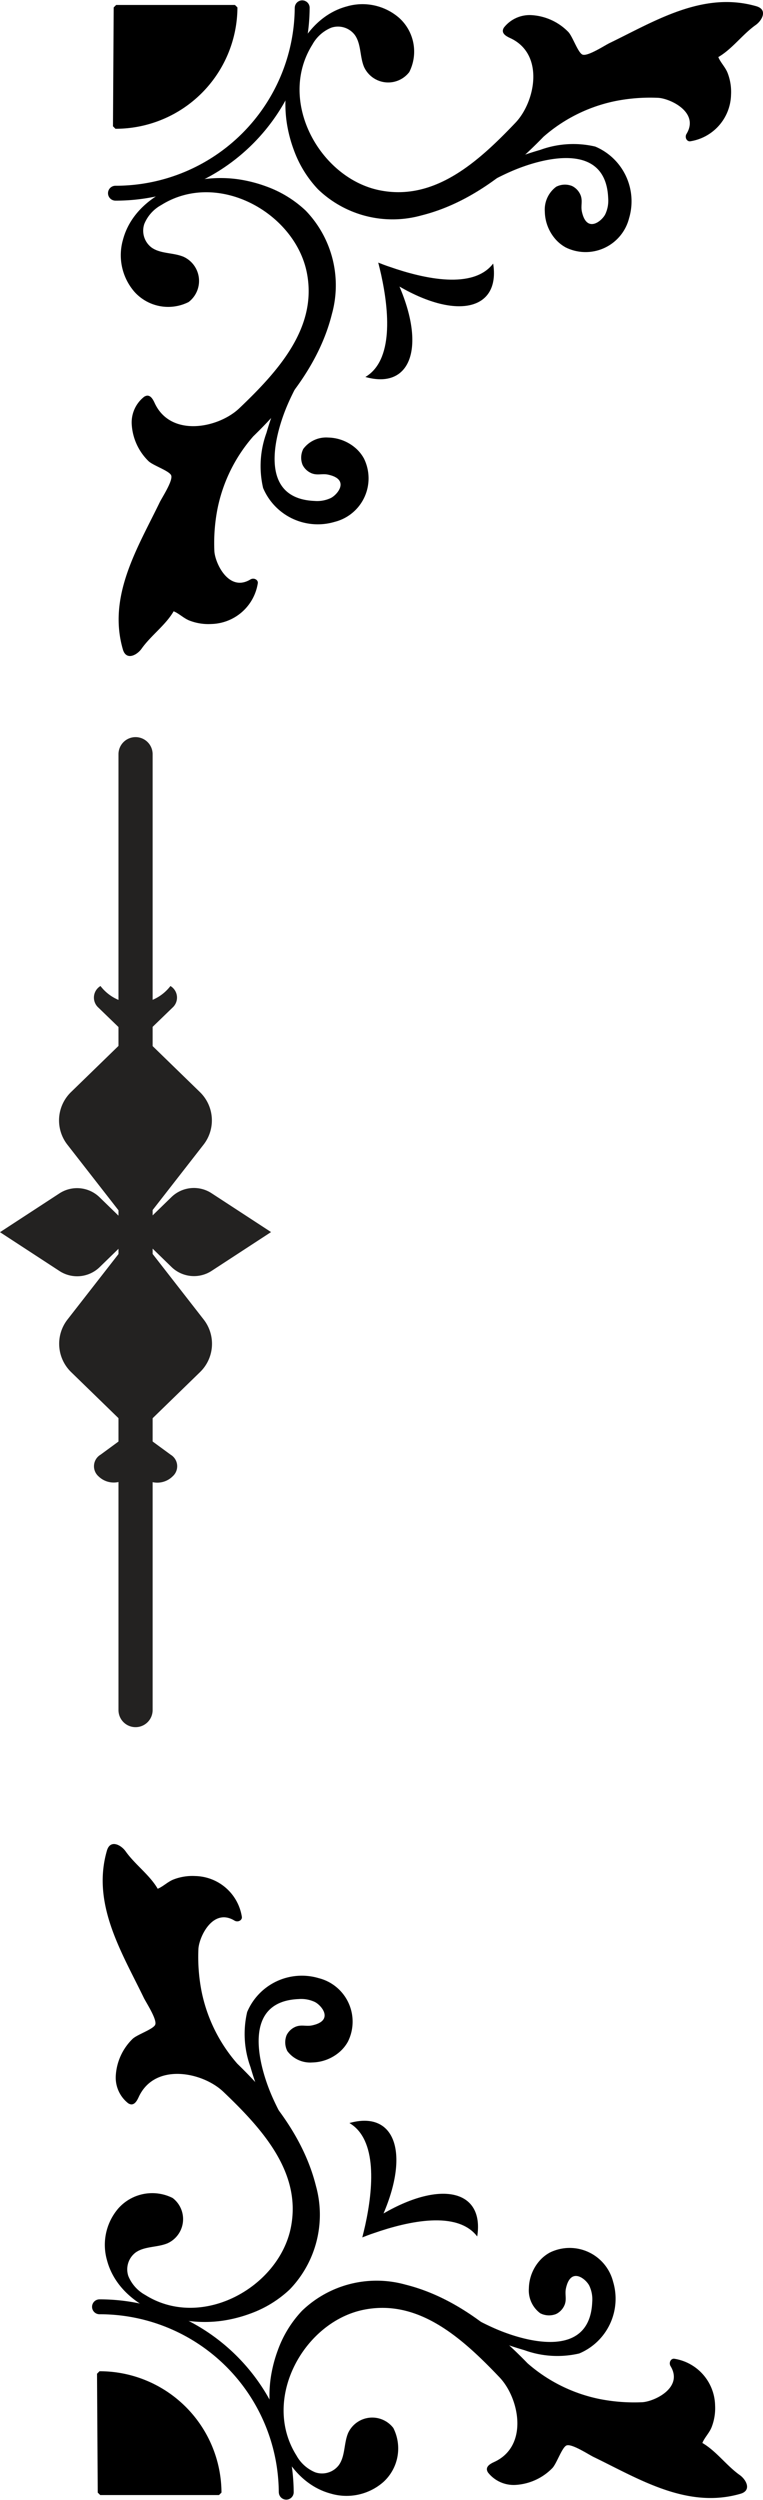 <svg xmlns="http://www.w3.org/2000/svg" width="53.093" height="173.849" viewBox="0 0 53.093 173.849">
  <g id="Group_87" data-name="Group 87" transform="translate(-8 -95.742)">
    <g id="Group_34" data-name="Group 34" transform="translate(14.406 223.978)">
      <g id="Group_31" data-name="Group 31" transform="translate(0 0)">
        <g id="Group_28" data-name="Group 28" transform="translate(0.738)">
          <path id="Path_77" data-name="Path 77" d="M1107.469,287.894a2.631,2.631,0,0,1-.547.693,3,3,0,0,1-1.939.765,1.983,1.983,0,0,1-1.733-.789,1.332,1.332,0,0,1-.051-1.112,1.224,1.224,0,0,1,.535-.541c.443-.231.8-.043,1.24-.137,1.5-.322.707-1.347.206-1.618a2.217,2.217,0,0,0-1.141-.212c-3.973.16-2.788,4.551-1.925,6.6.88,2.091,2.322,4.007,2.9,6.215a3.82,3.82,0,0,1-.738,3.641q-.161-.192-.32-.385c-.06-.148-.127-.294-.193-.44a6.226,6.226,0,0,0,.131-2.374,13.928,13.928,0,0,0-1.656-4.642,20.719,20.719,0,0,1-1.554-3.886,6.721,6.721,0,0,1-.232-3.826,4.127,4.127,0,0,1,4.991-2.354A3.119,3.119,0,0,1,1107.469,287.894Z" transform="translate(-1090.398 -274.166)"/>
          <path id="Path_78" data-name="Path 78" d="M1110.345,299.344c.046.1.093.209.141.313C1110.438,299.553,1110.391,299.448,1110.345,299.344Z" transform="translate(-1098.883 -281.671)"/>
          <path id="Path_79" data-name="Path 79" d="M1104.611,301.86a3.886,3.886,0,0,1,.8-3.631,3.155,3.155,0,0,1,3.767-.706,1.847,1.847,0,0,1-.356,3.148c-.718.3-1.6.194-2.227.645a1.468,1.468,0,0,0-.5,1.639,2.643,2.643,0,0,0,1.173,1.309c3.931,2.47,9.311-.532,10.136-4.7.751-3.79-1.944-6.805-4.7-9.429-1.455-1.385-4.774-2.047-5.888.363-.107.231-.262.532-.529.515a.476.476,0,0,1-.257-.121,2.272,2.272,0,0,1-.812-1.859,3.894,3.894,0,0,1,1.171-2.576c.313-.3,1.42-.663,1.57-.976.167-.348-.645-1.572-.8-1.9-1.521-3.142-3.632-6.5-2.557-10.213.231-.8.977-.407,1.3.044.655.926,1.669,1.634,2.234,2.605.378-.149.709-.5,1.127-.655a3.635,3.635,0,0,1,1.493-.229,3.357,3.357,0,0,1,3.235,2.826c.044.245-.268.419-.513.272-1.484-.9-2.442,1.087-2.507,1.949a12.432,12.432,0,0,0,.215,2.957,10.9,10.9,0,0,0,2.49,5.046c2.488,2.413,4.651,5.212,5.47,8.495a7.48,7.48,0,0,1-1.82,7.2,7.881,7.881,0,0,1-2.73,1.678,9.708,9.708,0,0,1-1.531.429C1109.465,306.688,1105.442,305,1104.611,301.86Z" transform="translate(-1104.307 -272.911)"/>
        </g>
        <g id="Group_29" data-name="Group 29" transform="translate(12.342 28.049)">
          <path id="Path_80" data-name="Path 80" d="M1082.1,269.127a2.625,2.625,0,0,0-.693.547,3,3,0,0,0-.765,1.94,1.983,1.983,0,0,0,.789,1.733,1.332,1.332,0,0,0,1.112.051,1.223,1.223,0,0,0,.541-.535c.232-.443.043-.8.137-1.24.322-1.5,1.347-.707,1.618-.207a2.216,2.216,0,0,1,.212,1.141c-.161,3.973-4.551,2.788-6.6,1.925-2.092-.88-4.007-2.322-6.215-2.9a3.821,3.821,0,0,0-3.642.738l.385.32c.148.06.294.127.44.193a6.226,6.226,0,0,1,2.374-.131,13.92,13.92,0,0,1,4.642,1.656,20.709,20.709,0,0,0,3.887,1.554,6.72,6.72,0,0,0,3.826.232,4.128,4.128,0,0,0,2.355-4.991A3.12,3.12,0,0,0,1082.1,269.127Z" transform="translate(-1062.589 -268.771)"/>
          <path id="Path_81" data-name="Path 81" d="M1083.682,271.7q-.157-.069-.313-.141C1083.473,271.61,1083.577,271.657,1083.682,271.7Z" transform="translate(-1068.119 -265.738)"/>
          <path id="Path_82" data-name="Path 82" d="M1057.021,266.477a3.886,3.886,0,0,0,3.631-.8,3.154,3.154,0,0,0,.706-3.767,1.848,1.848,0,0,0-3.149.356c-.3.718-.193,1.6-.645,2.227a1.468,1.468,0,0,1-1.639.5,2.646,2.646,0,0,1-1.309-1.173c-2.47-3.931.532-9.311,4.7-10.136,3.79-.751,6.806,1.944,9.429,4.7,1.386,1.455,2.047,4.774-.363,5.887-.232.107-.532.262-.514.529a.471.471,0,0,0,.12.257,2.273,2.273,0,0,0,1.859.812,3.893,3.893,0,0,0,2.576-1.171c.3-.313.663-1.42.976-1.57.347-.167,1.572.645,1.9.8,3.142,1.521,6.5,3.632,10.212,2.557.8-.231.407-.977-.043-1.3-.926-.655-1.634-1.669-2.606-2.234.149-.378.5-.709.655-1.127a3.647,3.647,0,0,0,.23-1.493,3.358,3.358,0,0,0-2.826-3.235c-.245-.044-.419.268-.272.513.9,1.484-1.087,2.442-1.949,2.507a12.434,12.434,0,0,1-2.957-.215,10.9,10.9,0,0,1-5.046-2.491c-2.413-2.488-5.213-4.651-8.495-5.47a7.481,7.481,0,0,0-7.2,1.82,7.871,7.871,0,0,0-1.678,2.73,9.584,9.584,0,0,0-.429,1.531C1052.194,261.623,1053.881,265.646,1057.021,266.477Z" transform="translate(-1052.736 -249.354)"/>
        </g>
        <g id="Group_30" data-name="Group 30" transform="translate(0 31.663)">
          <path id="Path_83" data-name="Path 83" d="M1120.414,264.889a12.459,12.459,0,0,0-12.4-12.4h-.075a.518.518,0,1,1,0-1.036h.08a13.493,13.493,0,0,1,13.433,13.432.518.518,0,0,1-1.035,0Z" transform="translate(-1107.421 -251.457)"/>
        </g>
        <path id="Path_84" data-name="Path 84" d="M1124.614,260.666h-8.266l-.172-.171-.05-8.265.172-.174h.05a8.477,8.477,0,0,1,8.439,8.438Z" transform="translate(-1115.781 -215.398)"/>
        <path id="Path_85" data-name="Path 85" d="M1085.187,283.272c1.963,1.161,1.648,4.594,1.1,7.1-.067.3-.138.589-.205.854.251-.1.528-.207.813-.3,2.42-.844,5.8-1.575,7.184.234.5-3.2-2.474-3.941-6.52-1.6C1089.4,285.255,1088.3,282.393,1085.187,283.272Z" transform="translate(-1067.278 -263.874)"/>
      </g>
    </g>
    <g id="Group_34-2" data-name="Group 34" transform="translate(15.516 95.742)">
      <g id="Group_31-2" data-name="Group 31" transform="translate(0 0)">
        <g id="Group_28-2" data-name="Group 28" transform="translate(0.738 12.377)">
          <path id="Path_77-2" data-name="Path 77" d="M1107.469,296.82a2.632,2.632,0,0,0-.547-.693,3,3,0,0,0-1.939-.765,1.983,1.983,0,0,0-1.733.789,1.332,1.332,0,0,0-.051,1.112,1.224,1.224,0,0,0,.535.541c.443.231.8.043,1.24.137,1.5.322.707,1.347.206,1.618a2.217,2.217,0,0,1-1.141.212c-3.973-.16-2.788-4.551-1.925-6.6.88-2.091,2.322-4.007,2.9-6.215a3.82,3.82,0,0,0-.738-3.641q-.161.192-.32.385c-.06.148-.127.294-.193.44a6.226,6.226,0,0,1,.131,2.374,13.928,13.928,0,0,1-1.656,4.642,20.719,20.719,0,0,0-1.554,3.886,6.721,6.721,0,0,0-.232,3.826,4.127,4.127,0,0,0,4.991,2.354A3.119,3.119,0,0,0,1107.469,296.82Z" transform="translate(-1090.398 -277.312)"/>
          <path id="Path_78-2" data-name="Path 78" d="M1110.345,299.657c.046-.1.093-.209.141-.313C1110.438,299.448,1110.391,299.552,1110.345,299.657Z" transform="translate(-1098.883 -284.094)"/>
          <path id="Path_79-2" data-name="Path 79" d="M1104.611,277.2a3.886,3.886,0,0,0,.8,3.631,3.155,3.155,0,0,0,3.767.706,1.847,1.847,0,0,0-.356-3.148c-.718-.3-1.6-.194-2.227-.645a1.468,1.468,0,0,1-.5-1.639,2.643,2.643,0,0,1,1.173-1.309c3.931-2.47,9.311.532,10.136,4.7.751,3.79-1.944,6.805-4.7,9.429-1.455,1.385-4.774,2.047-5.888-.363-.107-.231-.262-.532-.529-.515a.477.477,0,0,0-.257.121,2.272,2.272,0,0,0-.812,1.859,3.894,3.894,0,0,0,1.171,2.576c.313.3,1.42.663,1.57.976.167.348-.645,1.572-.8,1.9-1.521,3.142-3.632,6.5-2.557,10.213.231.8.977.407,1.3-.044.655-.926,1.669-1.634,2.234-2.605.378.149.709.5,1.127.655a3.635,3.635,0,0,0,1.493.229,3.357,3.357,0,0,0,3.235-2.826c.044-.245-.268-.419-.513-.272-1.484.9-2.442-1.087-2.507-1.949a12.432,12.432,0,0,1,.215-2.957,10.9,10.9,0,0,1,2.49-5.046c2.488-2.413,4.651-5.212,5.47-8.495a7.48,7.48,0,0,0-1.82-7.2,7.881,7.881,0,0,0-2.73-1.678,9.711,9.711,0,0,0-1.531-.429C1109.465,272.369,1105.442,274.057,1104.611,277.2Z" transform="translate(-1104.307 -272.911)"/>
        </g>
        <g id="Group_29-2" data-name="Group 29" transform="translate(12.342 0.137)">
          <path id="Path_80-2" data-name="Path 80" d="M1082.1,275.99a2.625,2.625,0,0,1-.693-.547,3,3,0,0,1-.765-1.94,1.983,1.983,0,0,1,.789-1.733,1.332,1.332,0,0,1,1.112-.051,1.224,1.224,0,0,1,.541.535c.232.443.043.8.137,1.24.322,1.5,1.347.707,1.618.207a2.216,2.216,0,0,0,.212-1.141c-.161-3.973-4.551-2.788-6.6-1.925-2.092.88-4.007,2.322-6.215,2.9a3.821,3.821,0,0,1-3.642-.738l.385-.32c.148-.06.294-.127.44-.193a6.226,6.226,0,0,0,2.374.131,13.921,13.921,0,0,0,4.642-1.656,20.709,20.709,0,0,1,3.887-1.554,6.719,6.719,0,0,1,3.826-.232,4.128,4.128,0,0,1,2.355,4.991A3.12,3.12,0,0,1,1082.1,275.99Z" transform="translate(-1062.589 -258.919)"/>
          <path id="Path_81-2" data-name="Path 81" d="M1083.682,271.562q-.157.069-.313.141C1083.473,271.655,1083.577,271.609,1083.682,271.562Z" transform="translate(-1068.119 -260.1)"/>
          <path id="Path_82-2" data-name="Path 82" d="M1057.021,252a3.886,3.886,0,0,1,3.631.8,3.154,3.154,0,0,1,.706,3.767,1.848,1.848,0,0,1-3.149-.356c-.3-.718-.193-1.6-.645-2.227a1.468,1.468,0,0,0-1.639-.5,2.646,2.646,0,0,0-1.309,1.173c-2.47,3.931.532,9.311,4.7,10.136,3.79.751,6.806-1.944,9.429-4.7,1.386-1.455,2.047-4.774-.363-5.887-.232-.107-.532-.262-.514-.529a.471.471,0,0,1,.12-.257,2.273,2.273,0,0,1,1.859-.812,3.893,3.893,0,0,1,2.576,1.171c.3.313.663,1.42.976,1.57.347.167,1.572-.645,1.9-.8,3.142-1.521,6.5-3.632,10.212-2.557.8.231.407.977-.043,1.3-.926.655-1.634,1.669-2.606,2.234.149.378.5.709.655,1.127a3.647,3.647,0,0,1,.23,1.493,3.358,3.358,0,0,1-2.826,3.235c-.245.044-.419-.268-.272-.513.9-1.484-1.087-2.442-1.949-2.507a12.432,12.432,0,0,0-2.957.215,10.9,10.9,0,0,0-5.046,2.491c-2.413,2.488-5.213,4.651-8.495,5.47a7.481,7.481,0,0,1-7.2-1.82,7.87,7.87,0,0,1-1.678-2.73,9.582,9.582,0,0,1-.429-1.531C1052.194,256.852,1053.881,252.83,1057.021,252Z" transform="translate(-1052.736 -251.694)"/>
        </g>
        <g id="Group_30-2" data-name="Group 30">
          <path id="Path_83-2" data-name="Path 83" d="M1120.414,251.974a12.459,12.459,0,0,1-12.4,12.4h-.075a.518.518,0,1,0,0,1.036h.08a13.493,13.493,0,0,0,13.433-13.432.518.518,0,0,0-1.035,0Z" transform="translate(-1107.421 -251.457)"/>
        </g>
        <path id="Path_84-2" data-name="Path 84" d="M1124.614,252.055h-8.266l-.172.171-.05,8.265.172.174h.05a8.477,8.477,0,0,0,8.439-8.438Z" transform="translate(-1115.781 -251.71)"/>
        <path id="Path_85-2" data-name="Path 85" d="M1085.187,291.065c1.963-1.161,1.648-4.594,1.1-7.1-.067-.3-.138-.589-.205-.854.251.1.528.207.813.3,2.42.844,5.8,1.575,7.184-.234.5,3.2-2.474,3.941-6.52,1.6C1089.4,289.082,1088.3,291.944,1085.187,291.065Z" transform="translate(-1067.278 -264.85)"/>
      </g>
    </g>
    <g id="Group_49" data-name="Group 49" transform="translate(-1097.935 -191.056)">
      <g id="Group_47" data-name="Group 47" transform="translate(1105.935 355.062)">
        <path id="Path_99" data-name="Path 99" d="M1110.073,387.481l-4.138-2.7,4.138-2.7a2.246,2.246,0,0,1,2.781.263l2.511,2.441-2.511,2.441A2.247,2.247,0,0,1,1110.073,387.481Z" transform="translate(-1105.935 -367.36)" fill="#232221"/>
        <path id="Path_100" data-name="Path 100" d="M1124.356,382.073l4.138,2.7-4.138,2.7a2.247,2.247,0,0,1-2.781-.263l-2.51-2.441,2.51-2.441A2.246,2.246,0,0,1,1124.356,382.073Z" transform="translate(-1109.633 -367.36)" fill="#232221"/>
        <path id="Path_101" data-name="Path 101" d="M1112.5,369.4l3.969-3.858-2.069-2a.937.937,0,0,1,.141-1.508,3.061,3.061,0,0,0,4.866,0h0a.937.937,0,0,1,.141,1.508l-2.069,2,3.969,3.858a2.743,2.743,0,0,1,.259,3.673l-4.733,6.075-4.734-6.075A2.744,2.744,0,0,1,1112.5,369.4Z" transform="translate(-1107.548 -361.732)" fill="#232221"/>
        <path id="Path_102" data-name="Path 102" d="M1116.978,401.9a1.516,1.516,0,0,1-2.574,1.062.936.936,0,0,1,.141-1.507l2.2-1.612-4.237-4.12a2.745,2.745,0,0,1-.259-3.673l4.734-6.075,4.733,6.075a2.744,2.744,0,0,1-.259,3.673l-4.237,4.12,2.2,1.612a.936.936,0,0,1,.141,1.507A1.516,1.516,0,0,1,1116.978,401.9Z" transform="translate(-1107.548 -368.562)" fill="#232221"/>
      </g>
      <path id="Path_103" data-name="Path 103" d="M1118.6,338.056a1.189,1.189,0,0,1,1.188,1.189v66.47a1.188,1.188,0,0,1-2.377,0v-66.47A1.189,1.189,0,0,1,1118.6,338.056Z" transform="translate(-3.232)" fill="#232221"/>
    </g>
  </g>
</svg>
